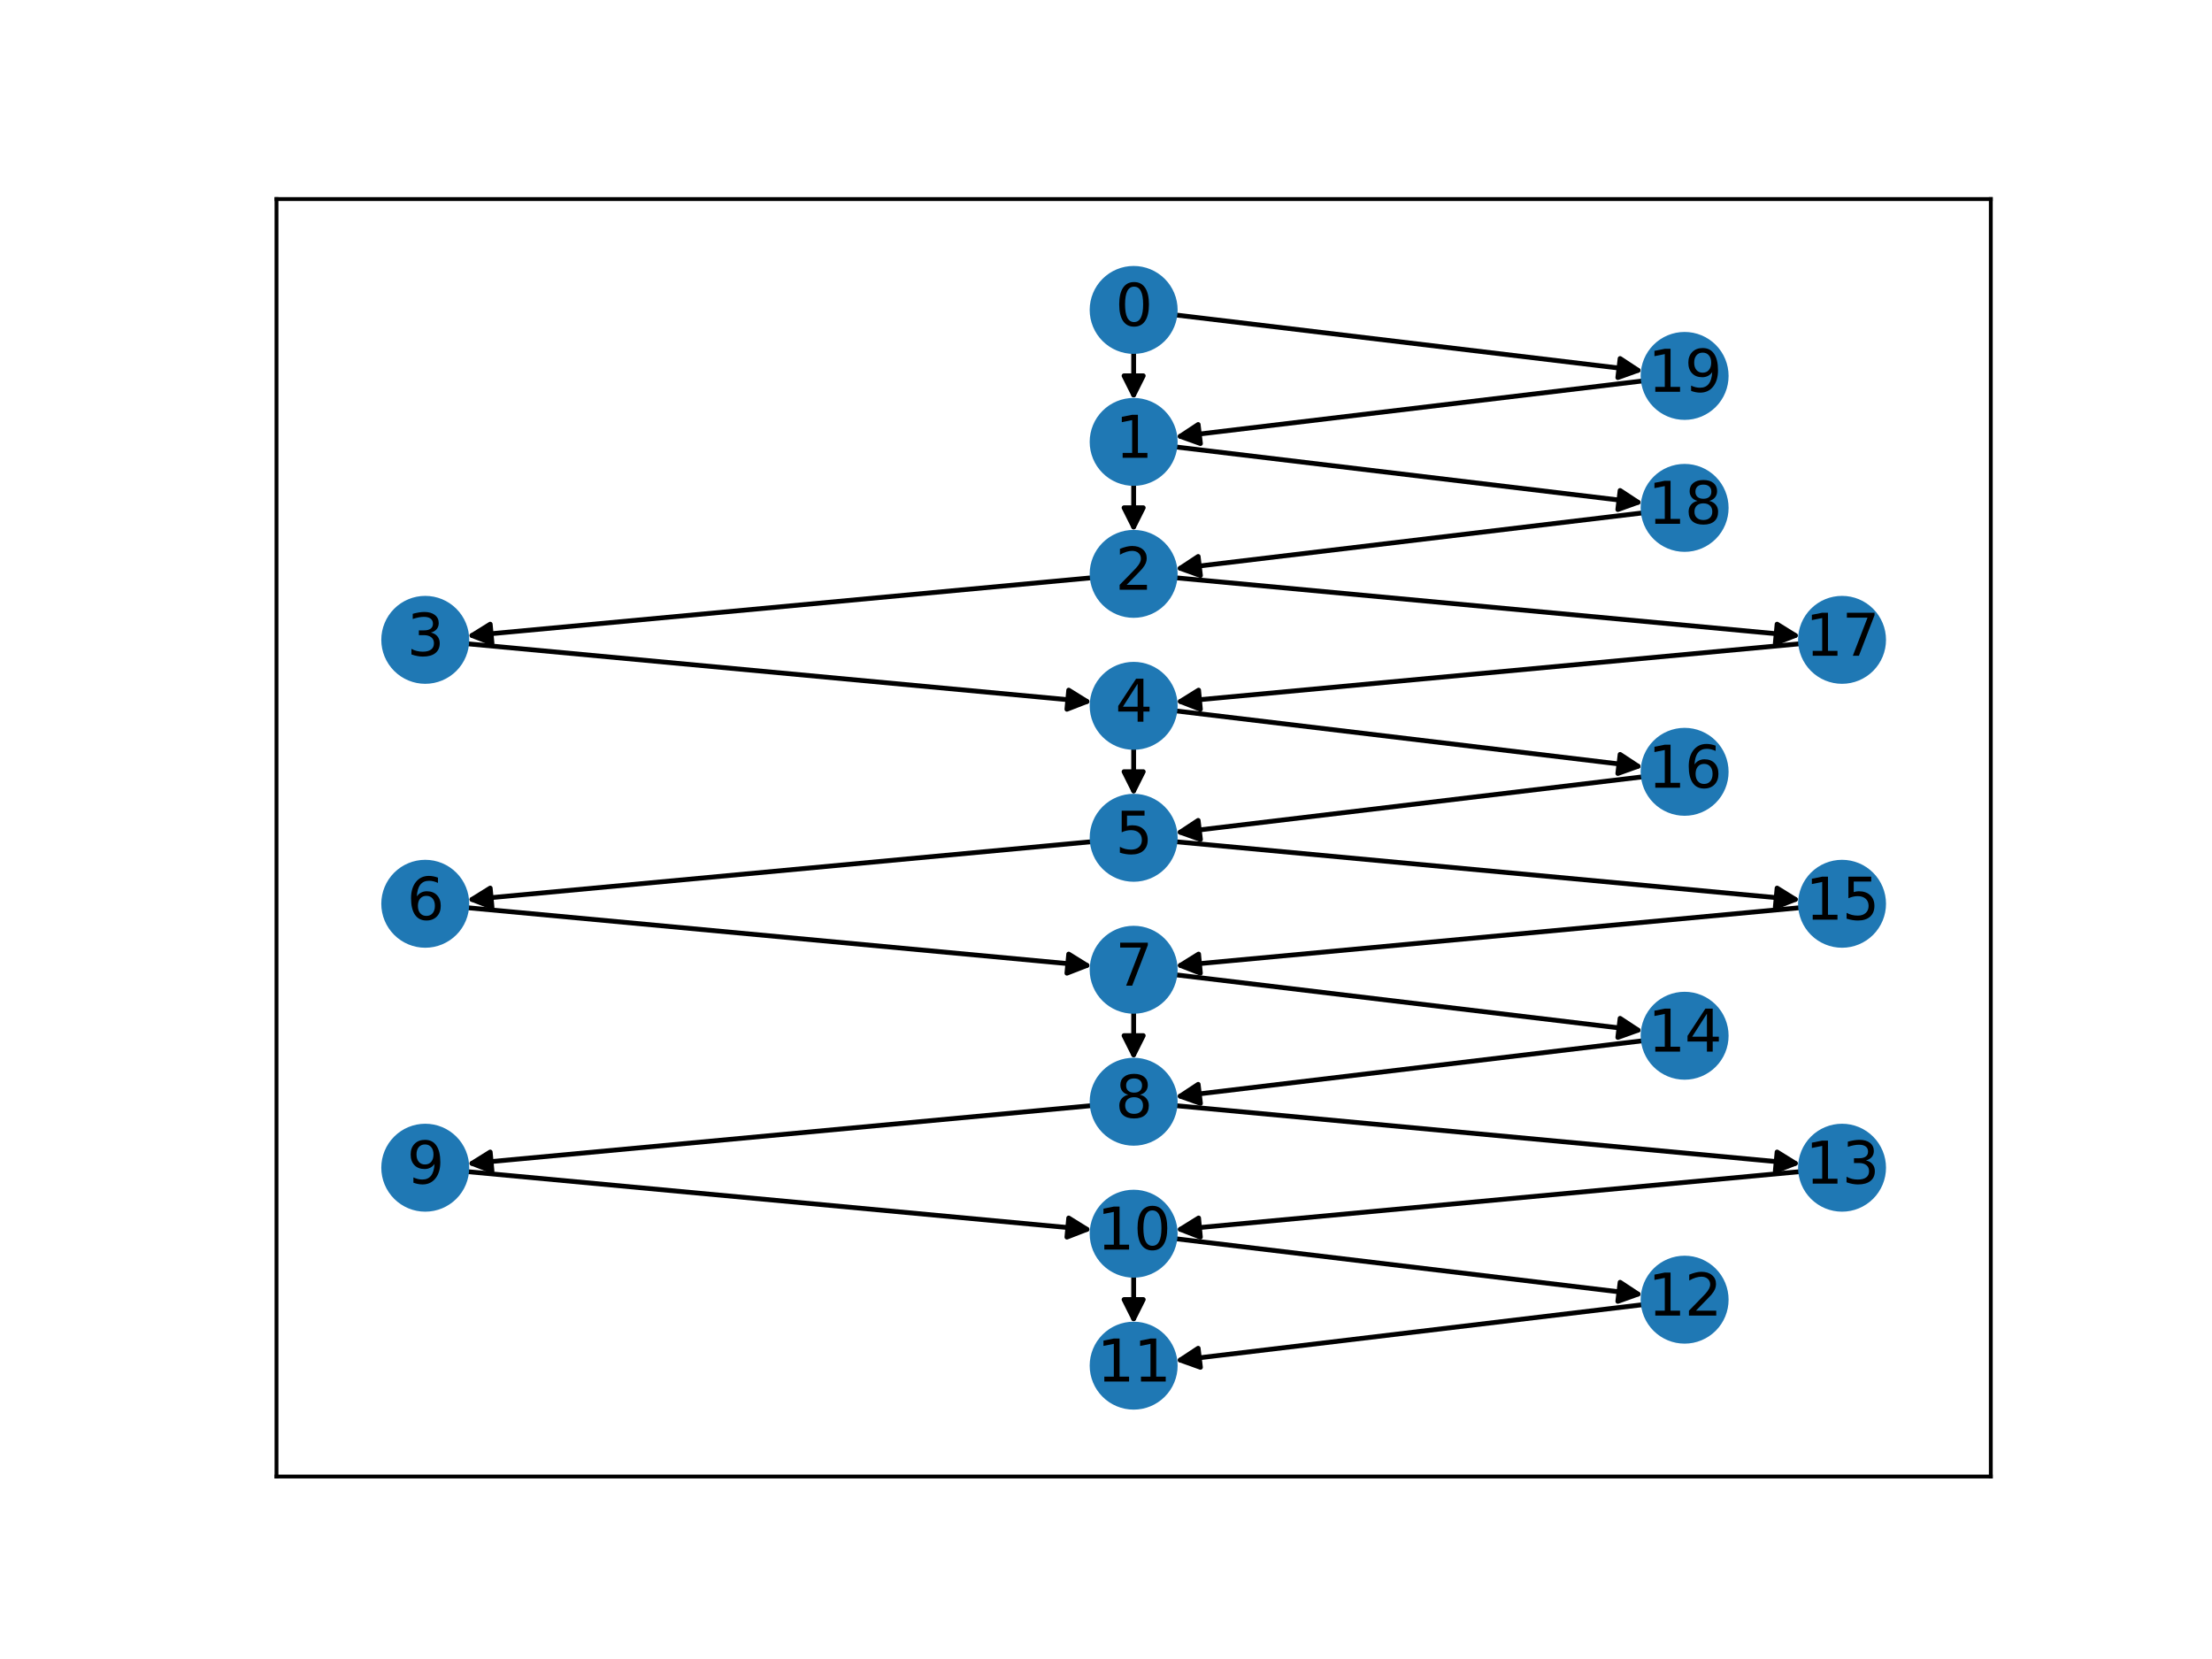 <?xml version="1.0" encoding="utf-8" standalone="no"?>
<!DOCTYPE svg PUBLIC "-//W3C//DTD SVG 1.1//EN"
  "http://www.w3.org/Graphics/SVG/1.1/DTD/svg11.dtd">
<svg xmlns:xlink="http://www.w3.org/1999/xlink" width="460.8pt" height="345.6pt" viewBox="0 0 460.8 345.6" xmlns="http://www.w3.org/2000/svg" version="1.1">
 <defs>
  <style type="text/css">*{stroke-linejoin: round; stroke-linecap: butt}</style>
 </defs>
 <g id="figure_1">
  <g id="patch_1">
   <path d="M 0 345.6 
L 460.8 345.6 
L 460.8 0 
L 0 0 
z
" style="fill: #ffffff"/>
  </g>
  <g id="axes_1">
   <g id="patch_2">
    <path d="M 57.6 307.584 
L 414.72 307.584 
L 414.72 41.472 
L 57.6 41.472 
z
" style="fill: #ffffff"/>
   </g>
   <g id="patch_3">
    <path d="M 236.16 73.226 
Q 236.16 78.312 236.16 82.281 
" clip-path="url(#pcef000eb9c)" style="fill: none; stroke: #000000; stroke-linecap: round"/>
    <path d="M 238.16 78.281 
L 236.16 82.281 
L 234.16 78.281 
z
" clip-path="url(#pcef000eb9c)" style="stroke: #000000; stroke-linecap: round"/>
   </g>
   <g id="patch_4">
    <path d="M 244.759 65.594 
Q 293.55 71.437 341.23 77.147 
" clip-path="url(#pcef000eb9c)" style="fill: none; stroke: #000000; stroke-linecap: round"/>
    <path d="M 337.496 74.686 
L 341.23 77.147 
L 337.021 78.658 
z
" clip-path="url(#pcef000eb9c)" style="stroke: #000000; stroke-linecap: round"/>
   </g>
   <g id="patch_5">
    <path d="M 236.16 100.717 
Q 236.16 105.803 236.16 109.772 
" clip-path="url(#pcef000eb9c)" style="fill: none; stroke: #000000; stroke-linecap: round"/>
    <path d="M 238.16 105.772 
L 236.16 109.772 
L 234.16 105.772 
z
" clip-path="url(#pcef000eb9c)" style="stroke: #000000; stroke-linecap: round"/>
   </g>
   <g id="patch_6">
    <path d="M 244.759 93.085 
Q 293.55 98.928 341.23 104.638 
" clip-path="url(#pcef000eb9c)" style="fill: none; stroke: #000000; stroke-linecap: round"/>
    <path d="M 337.496 102.177 
L 341.23 104.638 
L 337.021 106.148 
z
" clip-path="url(#pcef000eb9c)" style="stroke: #000000; stroke-linecap: round"/>
   </g>
   <g id="patch_7">
    <path d="M 227.536 120.349 
Q 162.373 126.419 98.323 132.385 
" clip-path="url(#pcef000eb9c)" style="fill: none; stroke: #000000; stroke-linecap: round"/>
    <path d="M 102.492 134.005 
L 98.323 132.385 
L 102.121 130.023 
z
" clip-path="url(#pcef000eb9c)" style="stroke: #000000; stroke-linecap: round"/>
   </g>
   <g id="patch_8">
    <path d="M 244.784 120.349 
Q 309.947 126.419 373.997 132.385 
" clip-path="url(#pcef000eb9c)" style="fill: none; stroke: #000000; stroke-linecap: round"/>
    <path d="M 370.199 130.023 
L 373.997 132.385 
L 369.828 134.005 
z
" clip-path="url(#pcef000eb9c)" style="stroke: #000000; stroke-linecap: round"/>
   </g>
   <g id="patch_9">
    <path d="M 97.214 134.095 
Q 162.377 140.165 226.426 146.13 
" clip-path="url(#pcef000eb9c)" style="fill: none; stroke: #000000; stroke-linecap: round"/>
    <path d="M 222.629 143.768 
L 226.426 146.13 
L 222.258 147.751 
z
" clip-path="url(#pcef000eb9c)" style="stroke: #000000; stroke-linecap: round"/>
   </g>
   <g id="patch_10">
    <path d="M 236.16 155.698 
Q 236.16 160.785 236.16 164.754 
" clip-path="url(#pcef000eb9c)" style="fill: none; stroke: #000000; stroke-linecap: round"/>
    <path d="M 238.16 160.754 
L 236.16 164.754 
L 234.16 160.754 
z
" clip-path="url(#pcef000eb9c)" style="stroke: #000000; stroke-linecap: round"/>
   </g>
   <g id="patch_11">
    <path d="M 244.759 148.067 
Q 293.55 153.91 341.23 159.62 
" clip-path="url(#pcef000eb9c)" style="fill: none; stroke: #000000; stroke-linecap: round"/>
    <path d="M 337.496 157.159 
L 341.23 159.62 
L 337.021 161.13 
z
" clip-path="url(#pcef000eb9c)" style="stroke: #000000; stroke-linecap: round"/>
   </g>
   <g id="patch_12">
    <path d="M 227.536 175.331 
Q 162.373 181.401 98.323 187.367 
" clip-path="url(#pcef000eb9c)" style="fill: none; stroke: #000000; stroke-linecap: round"/>
    <path d="M 102.492 188.987 
L 98.323 187.367 
L 102.121 185.004 
z
" clip-path="url(#pcef000eb9c)" style="stroke: #000000; stroke-linecap: round"/>
   </g>
   <g id="patch_13">
    <path d="M 244.784 175.331 
Q 309.947 181.401 373.997 187.367 
" clip-path="url(#pcef000eb9c)" style="fill: none; stroke: #000000; stroke-linecap: round"/>
    <path d="M 370.199 185.004 
L 373.997 187.367 
L 369.828 188.987 
z
" clip-path="url(#pcef000eb9c)" style="stroke: #000000; stroke-linecap: round"/>
   </g>
   <g id="patch_14">
    <path d="M 97.214 189.077 
Q 162.377 195.146 226.426 201.112 
" clip-path="url(#pcef000eb9c)" style="fill: none; stroke: #000000; stroke-linecap: round"/>
    <path d="M 222.629 198.75 
L 226.426 201.112 
L 222.258 202.733 
z
" clip-path="url(#pcef000eb9c)" style="stroke: #000000; stroke-linecap: round"/>
   </g>
   <g id="patch_15">
    <path d="M 236.16 210.68 
Q 236.16 215.767 236.16 219.736 
" clip-path="url(#pcef000eb9c)" style="fill: none; stroke: #000000; stroke-linecap: round"/>
    <path d="M 238.16 215.736 
L 236.16 219.736 
L 234.16 215.736 
z
" clip-path="url(#pcef000eb9c)" style="stroke: #000000; stroke-linecap: round"/>
   </g>
   <g id="patch_16">
    <path d="M 244.759 203.049 
Q 293.55 208.892 341.23 214.602 
" clip-path="url(#pcef000eb9c)" style="fill: none; stroke: #000000; stroke-linecap: round"/>
    <path d="M 337.496 212.14 
L 341.23 214.602 
L 337.021 216.112 
z
" clip-path="url(#pcef000eb9c)" style="stroke: #000000; stroke-linecap: round"/>
   </g>
   <g id="patch_17">
    <path d="M 227.536 230.313 
Q 162.373 236.383 98.323 242.349 
" clip-path="url(#pcef000eb9c)" style="fill: none; stroke: #000000; stroke-linecap: round"/>
    <path d="M 102.492 243.969 
L 98.323 242.349 
L 102.121 239.986 
z
" clip-path="url(#pcef000eb9c)" style="stroke: #000000; stroke-linecap: round"/>
   </g>
   <g id="patch_18">
    <path d="M 244.784 230.313 
Q 309.947 236.383 373.997 242.349 
" clip-path="url(#pcef000eb9c)" style="fill: none; stroke: #000000; stroke-linecap: round"/>
    <path d="M 370.199 239.986 
L 373.997 242.349 
L 369.828 243.969 
z
" clip-path="url(#pcef000eb9c)" style="stroke: #000000; stroke-linecap: round"/>
   </g>
   <g id="patch_19">
    <path d="M 97.214 244.059 
Q 162.377 250.128 226.426 256.094 
" clip-path="url(#pcef000eb9c)" style="fill: none; stroke: #000000; stroke-linecap: round"/>
    <path d="M 222.629 253.732 
L 226.426 256.094 
L 222.258 257.714 
z
" clip-path="url(#pcef000eb9c)" style="stroke: #000000; stroke-linecap: round"/>
   </g>
   <g id="patch_20">
    <path d="M 236.16 265.662 
Q 236.16 270.749 236.16 274.717 
" clip-path="url(#pcef000eb9c)" style="fill: none; stroke: #000000; stroke-linecap: round"/>
    <path d="M 238.16 270.717 
L 236.16 274.717 
L 234.16 270.717 
z
" clip-path="url(#pcef000eb9c)" style="stroke: #000000; stroke-linecap: round"/>
   </g>
   <g id="patch_21">
    <path d="M 244.759 258.031 
Q 293.55 263.874 341.23 269.584 
" clip-path="url(#pcef000eb9c)" style="fill: none; stroke: #000000; stroke-linecap: round"/>
    <path d="M 337.496 267.122 
L 341.23 269.584 
L 337.021 271.094 
z
" clip-path="url(#pcef000eb9c)" style="stroke: #000000; stroke-linecap: round"/>
   </g>
   <g id="patch_22">
    <path d="M 342.338 271.776 
Q 293.547 277.619 245.867 283.329 
" clip-path="url(#pcef000eb9c)" style="fill: none; stroke: #000000; stroke-linecap: round"/>
    <path d="M 250.076 284.839 
L 245.867 283.329 
L 249.6 280.868 
z
" clip-path="url(#pcef000eb9c)" style="stroke: #000000; stroke-linecap: round"/>
   </g>
   <g id="patch_23">
    <path d="M 375.106 244.059 
Q 309.943 250.128 245.894 256.094 
" clip-path="url(#pcef000eb9c)" style="fill: none; stroke: #000000; stroke-linecap: round"/>
    <path d="M 250.062 257.714 
L 245.894 256.094 
L 249.691 253.732 
z
" clip-path="url(#pcef000eb9c)" style="stroke: #000000; stroke-linecap: round"/>
   </g>
   <g id="patch_24">
    <path d="M 342.338 216.794 
Q 293.547 222.637 245.867 228.347 
" clip-path="url(#pcef000eb9c)" style="fill: none; stroke: #000000; stroke-linecap: round"/>
    <path d="M 250.076 229.858 
L 245.867 228.347 
L 249.6 225.886 
z
" clip-path="url(#pcef000eb9c)" style="stroke: #000000; stroke-linecap: round"/>
   </g>
   <g id="patch_25">
    <path d="M 375.106 189.077 
Q 309.943 195.146 245.894 201.112 
" clip-path="url(#pcef000eb9c)" style="fill: none; stroke: #000000; stroke-linecap: round"/>
    <path d="M 250.062 202.733 
L 245.894 201.112 
L 249.691 198.75 
z
" clip-path="url(#pcef000eb9c)" style="stroke: #000000; stroke-linecap: round"/>
   </g>
   <g id="patch_26">
    <path d="M 342.338 161.812 
Q 293.547 167.655 245.867 173.366 
" clip-path="url(#pcef000eb9c)" style="fill: none; stroke: #000000; stroke-linecap: round"/>
    <path d="M 250.076 174.876 
L 245.867 173.366 
L 249.6 170.904 
z
" clip-path="url(#pcef000eb9c)" style="stroke: #000000; stroke-linecap: round"/>
   </g>
   <g id="patch_27">
    <path d="M 375.106 134.095 
Q 309.943 140.165 245.894 146.13 
" clip-path="url(#pcef000eb9c)" style="fill: none; stroke: #000000; stroke-linecap: round"/>
    <path d="M 250.062 147.751 
L 245.894 146.13 
L 249.691 143.768 
z
" clip-path="url(#pcef000eb9c)" style="stroke: #000000; stroke-linecap: round"/>
   </g>
   <g id="patch_28">
    <path d="M 342.338 106.831 
Q 293.547 112.674 245.867 118.384 
" clip-path="url(#pcef000eb9c)" style="fill: none; stroke: #000000; stroke-linecap: round"/>
    <path d="M 250.076 119.894 
L 245.867 118.384 
L 249.6 115.922 
z
" clip-path="url(#pcef000eb9c)" style="stroke: #000000; stroke-linecap: round"/>
   </g>
   <g id="patch_29">
    <path d="M 342.338 79.34 
Q 293.547 85.183 245.867 90.893 
" clip-path="url(#pcef000eb9c)" style="fill: none; stroke: #000000; stroke-linecap: round"/>
    <path d="M 250.076 92.403 
L 245.867 90.893 
L 249.6 88.431 
z
" clip-path="url(#pcef000eb9c)" style="stroke: #000000; stroke-linecap: round"/>
   </g>
   <g id="matplotlib.axis_1">
    <g id="xtick_1"/>
    <g id="xtick_2"/>
    <g id="xtick_3"/>
    <g id="xtick_4"/>
    <g id="xtick_5"/>
    <g id="xtick_6"/>
    <g id="xtick_7"/>
    <g id="xtick_8"/>
    <g id="xtick_9"/>
   </g>
   <g id="matplotlib.axis_2">
    <g id="ytick_1"/>
    <g id="ytick_2"/>
    <g id="ytick_3"/>
    <g id="ytick_4"/>
    <g id="ytick_5"/>
    <g id="ytick_6"/>
    <g id="ytick_7"/>
   </g>
   <g id="PathCollection_1">
    <defs>
     <path id="mf36337cb10" d="M 0 8.66 
C 2.297 8.66 4.5 7.748 6.124 6.124 
C 7.748 4.5 8.66 2.297 8.66 0 
C 8.66 -2.297 7.748 -4.5 6.124 -6.124 
C 4.5 -7.748 2.297 -8.66 0 -8.66 
C -2.297 -8.66 -4.5 -7.748 -6.124 -6.124 
C -7.748 -4.5 -8.66 -2.297 -8.66 0 
C -8.66 2.297 -7.748 4.5 -6.124 6.124 
C -4.5 7.748 -2.297 8.66 0 8.66 
z
" style="stroke: #1f78b4"/>
    </defs>
    <g clip-path="url(#pcef000eb9c)">
     <use xlink:href="#mf36337cb10" x="236.16" y="64.564" style="fill: #1f78b4; stroke: #1f78b4"/>
     <use xlink:href="#mf36337cb10" x="236.16" y="92.055" style="fill: #1f78b4; stroke: #1f78b4"/>
     <use xlink:href="#mf36337cb10" x="236.16" y="119.546" style="fill: #1f78b4; stroke: #1f78b4"/>
     <use xlink:href="#mf36337cb10" x="88.59" y="133.292" style="fill: #1f78b4; stroke: #1f78b4"/>
     <use xlink:href="#mf36337cb10" x="236.16" y="147.037" style="fill: #1f78b4; stroke: #1f78b4"/>
     <use xlink:href="#mf36337cb10" x="236.16" y="174.528" style="fill: #1f78b4; stroke: #1f78b4"/>
     <use xlink:href="#mf36337cb10" x="88.59" y="188.273" style="fill: #1f78b4; stroke: #1f78b4"/>
     <use xlink:href="#mf36337cb10" x="236.16" y="202.019" style="fill: #1f78b4; stroke: #1f78b4"/>
     <use xlink:href="#mf36337cb10" x="236.16" y="229.51" style="fill: #1f78b4; stroke: #1f78b4"/>
     <use xlink:href="#mf36337cb10" x="88.59" y="243.255" style="fill: #1f78b4; stroke: #1f78b4"/>
     <use xlink:href="#mf36337cb10" x="236.16" y="257.001" style="fill: #1f78b4; stroke: #1f78b4"/>
     <use xlink:href="#mf36337cb10" x="236.16" y="284.492" style="fill: #1f78b4; stroke: #1f78b4"/>
     <use xlink:href="#mf36337cb10" x="350.937" y="270.746" style="fill: #1f78b4; stroke: #1f78b4"/>
     <use xlink:href="#mf36337cb10" x="383.73" y="243.255" style="fill: #1f78b4; stroke: #1f78b4"/>
     <use xlink:href="#mf36337cb10" x="350.937" y="215.764" style="fill: #1f78b4; stroke: #1f78b4"/>
     <use xlink:href="#mf36337cb10" x="383.73" y="188.273" style="fill: #1f78b4; stroke: #1f78b4"/>
     <use xlink:href="#mf36337cb10" x="350.937" y="160.783" style="fill: #1f78b4; stroke: #1f78b4"/>
     <use xlink:href="#mf36337cb10" x="383.73" y="133.292" style="fill: #1f78b4; stroke: #1f78b4"/>
     <use xlink:href="#mf36337cb10" x="350.937" y="105.801" style="fill: #1f78b4; stroke: #1f78b4"/>
     <use xlink:href="#mf36337cb10" x="350.937" y="78.31" style="fill: #1f78b4; stroke: #1f78b4"/>
    </g>
   </g>
   <g id="patch_30">
    <path d="M 57.6 307.584 
L 57.6 41.472 
" style="fill: none; stroke: #000000; stroke-width: 0.8; stroke-linejoin: miter; stroke-linecap: square"/>
   </g>
   <g id="patch_31">
    <path d="M 414.72 307.584 
L 414.72 41.472 
" style="fill: none; stroke: #000000; stroke-width: 0.8; stroke-linejoin: miter; stroke-linecap: square"/>
   </g>
   <g id="patch_32">
    <path d="M 57.6 307.584 
L 414.72 307.584 
" style="fill: none; stroke: #000000; stroke-width: 0.8; stroke-linejoin: miter; stroke-linecap: square"/>
   </g>
   <g id="patch_33">
    <path d="M 57.6 41.472 
L 414.72 41.472 
" style="fill: none; stroke: #000000; stroke-width: 0.8; stroke-linejoin: miter; stroke-linecap: square"/>
   </g>
   <g id="text_1">
    <g clip-path="url(#pcef000eb9c)">
     <!-- 0 -->
     <g transform="translate(232.343 67.876) scale(0.12 -0.12)">
      <defs>
       <path id="DejaVuSans-30" d="M 2034 4250 
Q 1547 4250 1301 3770 
Q 1056 3291 1056 2328 
Q 1056 1369 1301 889 
Q 1547 409 2034 409 
Q 2525 409 2770 889 
Q 3016 1369 3016 2328 
Q 3016 3291 2770 3770 
Q 2525 4250 2034 4250 
z
M 2034 4750 
Q 2819 4750 3233 4129 
Q 3647 3509 3647 2328 
Q 3647 1150 3233 529 
Q 2819 -91 2034 -91 
Q 1250 -91 836 529 
Q 422 1150 422 2328 
Q 422 3509 836 4129 
Q 1250 4750 2034 4750 
z
" transform="scale(0.016)"/>
      </defs>
      <use xlink:href="#DejaVuSans-30"/>
     </g>
    </g>
   </g>
   <g id="text_2">
    <g clip-path="url(#pcef000eb9c)">
     <!-- 1 -->
     <g transform="translate(232.343 95.367) scale(0.12 -0.12)">
      <defs>
       <path id="DejaVuSans-31" d="M 794 531 
L 1825 531 
L 1825 4091 
L 703 3866 
L 703 4441 
L 1819 4666 
L 2450 4666 
L 2450 531 
L 3481 531 
L 3481 0 
L 794 0 
L 794 531 
z
" transform="scale(0.016)"/>
      </defs>
      <use xlink:href="#DejaVuSans-31"/>
     </g>
    </g>
   </g>
   <g id="text_3">
    <g clip-path="url(#pcef000eb9c)">
     <!-- 2 -->
     <g transform="translate(232.343 122.857) scale(0.12 -0.12)">
      <defs>
       <path id="DejaVuSans-32" d="M 1228 531 
L 3431 531 
L 3431 0 
L 469 0 
L 469 531 
Q 828 903 1448 1529 
Q 2069 2156 2228 2338 
Q 2531 2678 2651 2914 
Q 2772 3150 2772 3378 
Q 2772 3750 2511 3984 
Q 2250 4219 1831 4219 
Q 1534 4219 1204 4116 
Q 875 4013 500 3803 
L 500 4441 
Q 881 4594 1212 4672 
Q 1544 4750 1819 4750 
Q 2544 4750 2975 4387 
Q 3406 4025 3406 3419 
Q 3406 3131 3298 2873 
Q 3191 2616 2906 2266 
Q 2828 2175 2409 1742 
Q 1991 1309 1228 531 
z
" transform="scale(0.016)"/>
      </defs>
      <use xlink:href="#DejaVuSans-32"/>
     </g>
    </g>
   </g>
   <g id="text_4">
    <g clip-path="url(#pcef000eb9c)">
     <!-- 3 -->
     <g transform="translate(84.772 136.603) scale(0.12 -0.12)">
      <defs>
       <path id="DejaVuSans-33" d="M 2597 2516 
Q 3050 2419 3304 2112 
Q 3559 1806 3559 1356 
Q 3559 666 3084 287 
Q 2609 -91 1734 -91 
Q 1441 -91 1130 -33 
Q 819 25 488 141 
L 488 750 
Q 750 597 1062 519 
Q 1375 441 1716 441 
Q 2309 441 2620 675 
Q 2931 909 2931 1356 
Q 2931 1769 2642 2001 
Q 2353 2234 1838 2234 
L 1294 2234 
L 1294 2753 
L 1863 2753 
Q 2328 2753 2575 2939 
Q 2822 3125 2822 3475 
Q 2822 3834 2567 4026 
Q 2313 4219 1838 4219 
Q 1578 4219 1281 4162 
Q 984 4106 628 3988 
L 628 4550 
Q 988 4650 1302 4700 
Q 1616 4750 1894 4750 
Q 2613 4750 3031 4423 
Q 3450 4097 3450 3541 
Q 3450 3153 3228 2886 
Q 3006 2619 2597 2516 
z
" transform="scale(0.016)"/>
      </defs>
      <use xlink:href="#DejaVuSans-33"/>
     </g>
    </g>
   </g>
   <g id="text_5">
    <g clip-path="url(#pcef000eb9c)">
     <!-- 4 -->
     <g transform="translate(232.343 150.348) scale(0.12 -0.12)">
      <defs>
       <path id="DejaVuSans-34" d="M 2419 4116 
L 825 1625 
L 2419 1625 
L 2419 4116 
z
M 2253 4666 
L 3047 4666 
L 3047 1625 
L 3713 1625 
L 3713 1100 
L 3047 1100 
L 3047 0 
L 2419 0 
L 2419 1100 
L 313 1100 
L 313 1709 
L 2253 4666 
z
" transform="scale(0.016)"/>
      </defs>
      <use xlink:href="#DejaVuSans-34"/>
     </g>
    </g>
   </g>
   <g id="text_6">
    <g clip-path="url(#pcef000eb9c)">
     <!-- 5 -->
     <g transform="translate(232.343 177.839) scale(0.12 -0.12)">
      <defs>
       <path id="DejaVuSans-35" d="M 691 4666 
L 3169 4666 
L 3169 4134 
L 1269 4134 
L 1269 2991 
Q 1406 3038 1543 3061 
Q 1681 3084 1819 3084 
Q 2600 3084 3056 2656 
Q 3513 2228 3513 1497 
Q 3513 744 3044 326 
Q 2575 -91 1722 -91 
Q 1428 -91 1123 -41 
Q 819 9 494 109 
L 494 744 
Q 775 591 1075 516 
Q 1375 441 1709 441 
Q 2250 441 2565 725 
Q 2881 1009 2881 1497 
Q 2881 1984 2565 2268 
Q 2250 2553 1709 2553 
Q 1456 2553 1204 2497 
Q 953 2441 691 2322 
L 691 4666 
z
" transform="scale(0.016)"/>
      </defs>
      <use xlink:href="#DejaVuSans-35"/>
     </g>
    </g>
   </g>
   <g id="text_7">
    <g clip-path="url(#pcef000eb9c)">
     <!-- 6 -->
     <g transform="translate(84.772 191.585) scale(0.12 -0.12)">
      <defs>
       <path id="DejaVuSans-36" d="M 2113 2584 
Q 1688 2584 1439 2293 
Q 1191 2003 1191 1497 
Q 1191 994 1439 701 
Q 1688 409 2113 409 
Q 2538 409 2786 701 
Q 3034 994 3034 1497 
Q 3034 2003 2786 2293 
Q 2538 2584 2113 2584 
z
M 3366 4563 
L 3366 3988 
Q 3128 4100 2886 4159 
Q 2644 4219 2406 4219 
Q 1781 4219 1451 3797 
Q 1122 3375 1075 2522 
Q 1259 2794 1537 2939 
Q 1816 3084 2150 3084 
Q 2853 3084 3261 2657 
Q 3669 2231 3669 1497 
Q 3669 778 3244 343 
Q 2819 -91 2113 -91 
Q 1303 -91 875 529 
Q 447 1150 447 2328 
Q 447 3434 972 4092 
Q 1497 4750 2381 4750 
Q 2619 4750 2861 4703 
Q 3103 4656 3366 4563 
z
" transform="scale(0.016)"/>
      </defs>
      <use xlink:href="#DejaVuSans-36"/>
     </g>
    </g>
   </g>
   <g id="text_8">
    <g clip-path="url(#pcef000eb9c)">
     <!-- 7 -->
     <g transform="translate(232.343 205.33) scale(0.12 -0.12)">
      <defs>
       <path id="DejaVuSans-37" d="M 525 4666 
L 3525 4666 
L 3525 4397 
L 1831 0 
L 1172 0 
L 2766 4134 
L 525 4134 
L 525 4666 
z
" transform="scale(0.016)"/>
      </defs>
      <use xlink:href="#DejaVuSans-37"/>
     </g>
    </g>
   </g>
   <g id="text_9">
    <g clip-path="url(#pcef000eb9c)">
     <!-- 8 -->
     <g transform="translate(232.343 232.821) scale(0.12 -0.12)">
      <defs>
       <path id="DejaVuSans-38" d="M 2034 2216 
Q 1584 2216 1326 1975 
Q 1069 1734 1069 1313 
Q 1069 891 1326 650 
Q 1584 409 2034 409 
Q 2484 409 2743 651 
Q 3003 894 3003 1313 
Q 3003 1734 2745 1975 
Q 2488 2216 2034 2216 
z
M 1403 2484 
Q 997 2584 770 2862 
Q 544 3141 544 3541 
Q 544 4100 942 4425 
Q 1341 4750 2034 4750 
Q 2731 4750 3128 4425 
Q 3525 4100 3525 3541 
Q 3525 3141 3298 2862 
Q 3072 2584 2669 2484 
Q 3125 2378 3379 2068 
Q 3634 1759 3634 1313 
Q 3634 634 3220 271 
Q 2806 -91 2034 -91 
Q 1263 -91 848 271 
Q 434 634 434 1313 
Q 434 1759 690 2068 
Q 947 2378 1403 2484 
z
M 1172 3481 
Q 1172 3119 1398 2916 
Q 1625 2713 2034 2713 
Q 2441 2713 2670 2916 
Q 2900 3119 2900 3481 
Q 2900 3844 2670 4047 
Q 2441 4250 2034 4250 
Q 1625 4250 1398 4047 
Q 1172 3844 1172 3481 
z
" transform="scale(0.016)"/>
      </defs>
      <use xlink:href="#DejaVuSans-38"/>
     </g>
    </g>
   </g>
   <g id="text_10">
    <g clip-path="url(#pcef000eb9c)">
     <!-- 9 -->
     <g transform="translate(84.772 246.567) scale(0.12 -0.12)">
      <defs>
       <path id="DejaVuSans-39" d="M 703 97 
L 703 672 
Q 941 559 1184 500 
Q 1428 441 1663 441 
Q 2288 441 2617 861 
Q 2947 1281 2994 2138 
Q 2813 1869 2534 1725 
Q 2256 1581 1919 1581 
Q 1219 1581 811 2004 
Q 403 2428 403 3163 
Q 403 3881 828 4315 
Q 1253 4750 1959 4750 
Q 2769 4750 3195 4129 
Q 3622 3509 3622 2328 
Q 3622 1225 3098 567 
Q 2575 -91 1691 -91 
Q 1453 -91 1209 -44 
Q 966 3 703 97 
z
M 1959 2075 
Q 2384 2075 2632 2365 
Q 2881 2656 2881 3163 
Q 2881 3666 2632 3958 
Q 2384 4250 1959 4250 
Q 1534 4250 1286 3958 
Q 1038 3666 1038 3163 
Q 1038 2656 1286 2365 
Q 1534 2075 1959 2075 
z
" transform="scale(0.016)"/>
      </defs>
      <use xlink:href="#DejaVuSans-39"/>
     </g>
    </g>
   </g>
   <g id="text_11">
    <g clip-path="url(#pcef000eb9c)">
     <!-- 10 -->
     <g transform="translate(228.525 260.312) scale(0.12 -0.12)">
      <use xlink:href="#DejaVuSans-31"/>
      <use xlink:href="#DejaVuSans-30" x="63.623"/>
     </g>
    </g>
   </g>
   <g id="text_12">
    <g clip-path="url(#pcef000eb9c)">
     <!-- 11 -->
     <g transform="translate(228.525 287.803) scale(0.12 -0.12)">
      <use xlink:href="#DejaVuSans-31"/>
      <use xlink:href="#DejaVuSans-31" x="63.623"/>
     </g>
    </g>
   </g>
   <g id="text_13">
    <g clip-path="url(#pcef000eb9c)">
     <!-- 12 -->
     <g transform="translate(343.302 274.057) scale(0.12 -0.12)">
      <use xlink:href="#DejaVuSans-31"/>
      <use xlink:href="#DejaVuSans-32" x="63.623"/>
     </g>
    </g>
   </g>
   <g id="text_14">
    <g clip-path="url(#pcef000eb9c)">
     <!-- 13 -->
     <g transform="translate(376.095 246.567) scale(0.12 -0.12)">
      <use xlink:href="#DejaVuSans-31"/>
      <use xlink:href="#DejaVuSans-33" x="63.623"/>
     </g>
    </g>
   </g>
   <g id="text_15">
    <g clip-path="url(#pcef000eb9c)">
     <!-- 14 -->
     <g transform="translate(343.302 219.076) scale(0.12 -0.12)">
      <use xlink:href="#DejaVuSans-31"/>
      <use xlink:href="#DejaVuSans-34" x="63.623"/>
     </g>
    </g>
   </g>
   <g id="text_16">
    <g clip-path="url(#pcef000eb9c)">
     <!-- 15 -->
     <g transform="translate(376.095 191.585) scale(0.12 -0.12)">
      <use xlink:href="#DejaVuSans-31"/>
      <use xlink:href="#DejaVuSans-35" x="63.623"/>
     </g>
    </g>
   </g>
   <g id="text_17">
    <g clip-path="url(#pcef000eb9c)">
     <!-- 16 -->
     <g transform="translate(343.302 164.094) scale(0.12 -0.12)">
      <use xlink:href="#DejaVuSans-31"/>
      <use xlink:href="#DejaVuSans-36" x="63.623"/>
     </g>
    </g>
   </g>
   <g id="text_18">
    <g clip-path="url(#pcef000eb9c)">
     <!-- 17 -->
     <g transform="translate(376.095 136.603) scale(0.12 -0.12)">
      <use xlink:href="#DejaVuSans-31"/>
      <use xlink:href="#DejaVuSans-37" x="63.623"/>
     </g>
    </g>
   </g>
   <g id="text_19">
    <g clip-path="url(#pcef000eb9c)">
     <!-- 18 -->
     <g transform="translate(343.302 109.112) scale(0.12 -0.12)">
      <use xlink:href="#DejaVuSans-31"/>
      <use xlink:href="#DejaVuSans-38" x="63.623"/>
     </g>
    </g>
   </g>
   <g id="text_20">
    <g clip-path="url(#pcef000eb9c)">
     <!-- 19 -->
     <g transform="translate(343.302 81.621) scale(0.12 -0.12)">
      <use xlink:href="#DejaVuSans-31"/>
      <use xlink:href="#DejaVuSans-39" x="63.623"/>
     </g>
    </g>
   </g>
  </g>
 </g>
 <defs>
  <clipPath id="pcef000eb9c">
   <rect x="57.6" y="41.472" width="357.12" height="266.112"/>
  </clipPath>
 </defs>
</svg>
